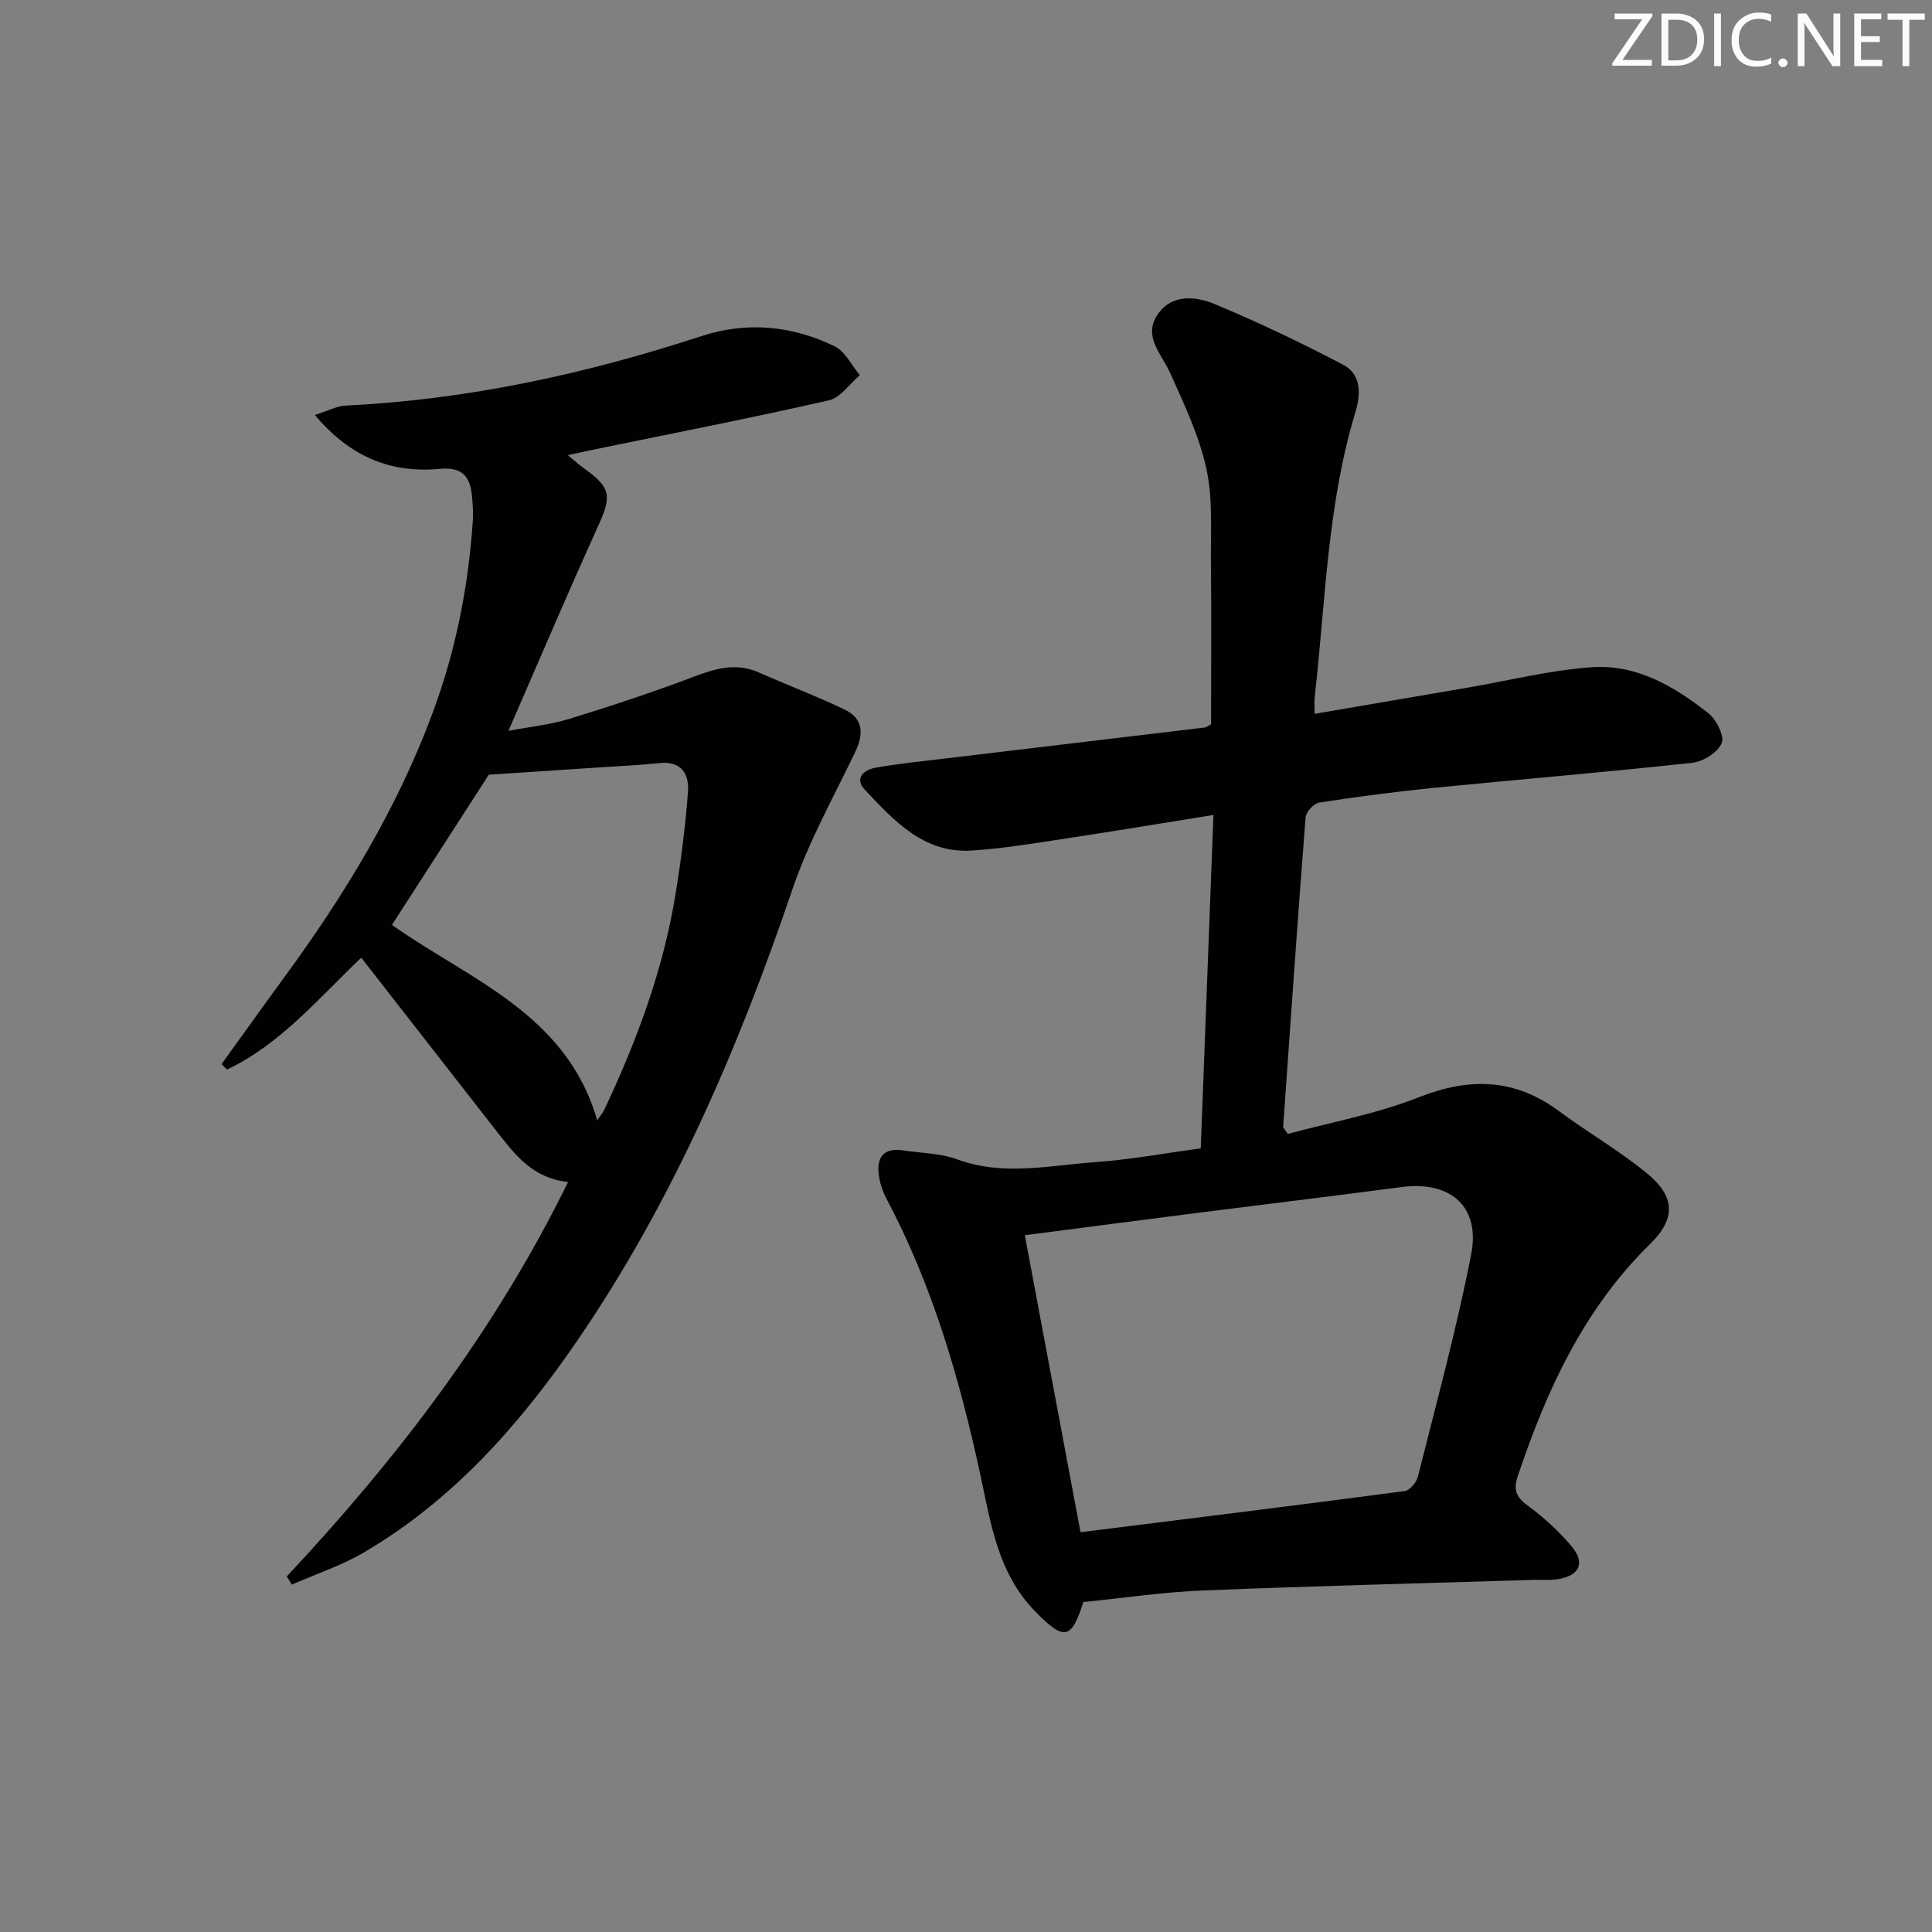 <svg enable-background="new 0 0 400 400" viewBox="0 0 400 400" xmlns="http://www.w3.org/2000/svg"><rect x="0" y="0" width="400" height="400" fill="#808080" stroke="none"/><g fill="#fafbfa"><path d="m342.2 3.2-6.3 9.2h6.1v1.2h-8.2v-.5l6.2-9.1h-5.7v-1.2h7.8v.4z"/><path d="m344 13.7v-10.9h3.1c1.6 0 3 .5 4.1 1.4 1.1 1 1.6 2.2 1.6 3.9s-.5 3-1.6 4-2.5 1.5-4.2 1.5h-3zm1.4-9.6v8.4h1.6c1.4 0 2.5-.4 3.2-1.1.8-.8 1.2-1.8 1.2-3.2s-.4-2.4-1.2-3.1-1.8-1-3.1-1z"/><path d="m356.3 2.8v10.9h-1.4v-10.9z"/><path d="m366.6 13.2c-.8.4-1.8.6-3 .6-1.6 0-2.8-.5-3.7-1.5s-1.4-2.3-1.4-3.9c0-1.7.5-3.2 1.6-4.2s2.4-1.6 4-1.6c1 0 1.9.1 2.6.4v1.5c-.8-.4-1.6-.6-2.6-.6-1.2 0-2.2.4-3 1.2s-1.1 1.9-1.1 3.3c0 1.3.4 2.3 1.1 3.1s1.6 1.1 2.8 1.1c1.1 0 2-.2 2.8-.7v1.3z"/><path d="m368.2 13c0-.3.1-.5.3-.6.2-.2.4-.3.6-.3.3 0 .5.1.7.3s.3.4.3.6-.1.5-.3.6c-.2.2-.4.3-.7.3s-.5-.1-.6-.3c-.2-.2-.3-.4-.3-.6z"/><path d="m381.1 13.7h-1.7l-5.5-8.4c-.2-.2-.3-.5-.4-.7 0 .2.1.8.1 1.5v7.6h-1.4v-10.9h1.8l5.3 8.3c.3.4.4.6.4.8 0-.3-.1-.8-.1-1.6v-7.5h1.4v10.9z"/><path d="m389.7 13.7h-5.8v-10.9h5.6v1.2h-4.2v3.5h3.9v1.2h-3.9v3.7h4.4z"/><path d="m398.4 4.1h-3.1v9.6h-1.4v-9.6h-3.1v-1.3h7.7v1.3z"/></g><path d="m224.29 331.69c-2.49 7.81-3.94 8.08-9.95 1.95-7.84-7.99-9.23-18.45-11.45-28.67-4.27-19.68-9.87-38.93-19.38-56.84-.83-1.57-1.41-3.4-1.6-5.16-.4-3.57 1.29-5.37 5.02-4.8 3.77.57 7.75.58 11.26 1.87 9.56 3.5 19.12 1.24 28.64.56 7.1-.5 14.13-1.81 21.77-2.84.87-22.92 1.74-45.61 2.63-69.03-10.92 1.75-20.87 3.41-30.85 4.92-6.38.96-12.78 2.04-19.21 2.45-9.95.62-16.08-6.2-22.13-12.61-2.24-2.38-.11-4.13 2.21-4.54 4.88-.87 9.84-1.36 14.77-1.95 17.81-2.13 35.62-4.24 53.42-6.38.3-.04.58-.29 1.3-.66 0-11.05.09-22.32-.03-33.58-.07-6.48.42-13.15-.95-19.38-1.5-6.82-4.6-13.34-7.49-19.77-1.81-4.02-5.78-7.68-2.48-12.28 3.01-4.21 7.94-3.58 11.89-1.92 8.96 3.76 17.77 7.95 26.38 12.47 3.77 1.98 3.71 6.04 2.57 9.8-5.85 19.26-6.19 39.3-8.44 59.08-.09.8-.01 1.62-.01 3.41 10.75-1.84 21.12-3.62 31.49-5.39 8.64-1.48 17.24-3.65 25.94-4.26 9.18-.65 17.04 3.97 24.05 9.49 1.67 1.32 3.41 4.72 2.8 6.21-.78 1.91-3.81 3.84-6.05 4.08-17.84 1.95-35.73 3.43-53.59 5.2-7.92.79-15.83 1.83-23.7 3.05-1.1.17-2.72 1.93-2.81 3.05-1.67 21.36-3.14 42.73-4.65 64.11-.01.13.17.27.97 1.44 8.78-2.39 18.28-4.11 27.08-7.58 10.54-4.16 19.88-3.95 29.07 2.86 6 4.45 12.55 8.21 18.3 12.95 5.75 4.75 5.91 9.3.6 14.51-13.74 13.46-21.44 30.2-27.42 48.04-.95 2.83-.44 4.34 1.99 6.13 3.32 2.44 6.46 5.29 9.11 8.44 2.92 3.47 1.67 6.12-2.86 6.84-1.63.26-3.32.09-4.99.14-22.79.7-45.58 1.26-68.36 2.19-8.11.3-16.18 1.52-24.86 2.4zm-.58-14.46c22.7-2.84 44.93-5.59 67.14-8.52 1.05-.14 2.42-1.82 2.72-3.02 3.83-15.27 7.99-30.49 11.01-45.93 1.96-10-4.3-15.33-14.43-13.99-14.16 1.87-28.34 3.58-42.51 5.38-11.5 1.47-22.99 2.97-35.46 4.59 3.75 20.03 7.47 39.87 11.53 61.49z" fill="#010104"/><path d="m59.38 326.38c22.91-24.49 43.12-50.85 58.24-81.66-7.37-.78-11.05-5.71-14.81-10.52-9.31-11.92-18.6-23.84-28.02-35.92-8.97 8.54-16.74 17.91-27.77 23.15-.39-.37-.77-.73-1.16-1.1 4.38-6.07 8.73-12.17 13.15-18.21 12.42-16.97 23.26-34.8 30.6-54.63 4.77-12.87 7.39-26.14 8.29-39.79.11-1.65-.03-3.33-.18-4.99-.37-3.98-1.96-6.08-6.61-5.64-10.02.94-18.53-2.34-25.92-11.15 2.66-.84 4.52-1.86 6.43-1.95 25.22-1.23 49.63-6.54 73.56-14.37 9.45-3.09 18.77-2.2 27.59 2.08 2.21 1.07 3.53 3.95 5.26 6-2.13 1.79-4.02 4.66-6.43 5.21-16.16 3.67-32.43 6.85-48.67 10.19-1.62.33-3.23.7-5.38 1.16 1.4 1.14 2.36 2.01 3.41 2.76 5.58 4 5.71 5.67 2.85 11.97-6.24 13.75-12.14 27.65-18.54 42.34 4.42-.84 8.61-1.25 12.55-2.46 8.69-2.67 17.34-5.54 25.84-8.75 4.51-1.71 8.75-2.95 13.43-.88 5.9 2.61 11.96 4.89 17.77 7.68 3.93 1.89 3.99 5.09 2.17 8.86-4.51 9.39-9.65 18.59-12.98 28.4-11.23 33.04-24.9 64.83-44.74 93.71-11.89 17.3-25.65 32.79-43.97 43.55-4.67 2.74-9.94 4.47-14.93 6.66-.35-.58-.69-1.14-1.03-1.7zm41.82-165.99c-6.36 9.87-13.26 20.57-20.05 31.1 15.92 11.31 36.09 18.28 42.49 40.44.59-.86 1.14-1.47 1.47-2.17 6.74-14.28 12.21-28.99 14.75-44.64 1.14-7.01 2.05-14.09 2.58-21.17.27-3.65-1.33-6.45-5.92-5.96-3.95.42-7.93.6-11.89.86-7.71.52-15.41 1.01-23.43 1.54z" fill="#010104"/></svg>